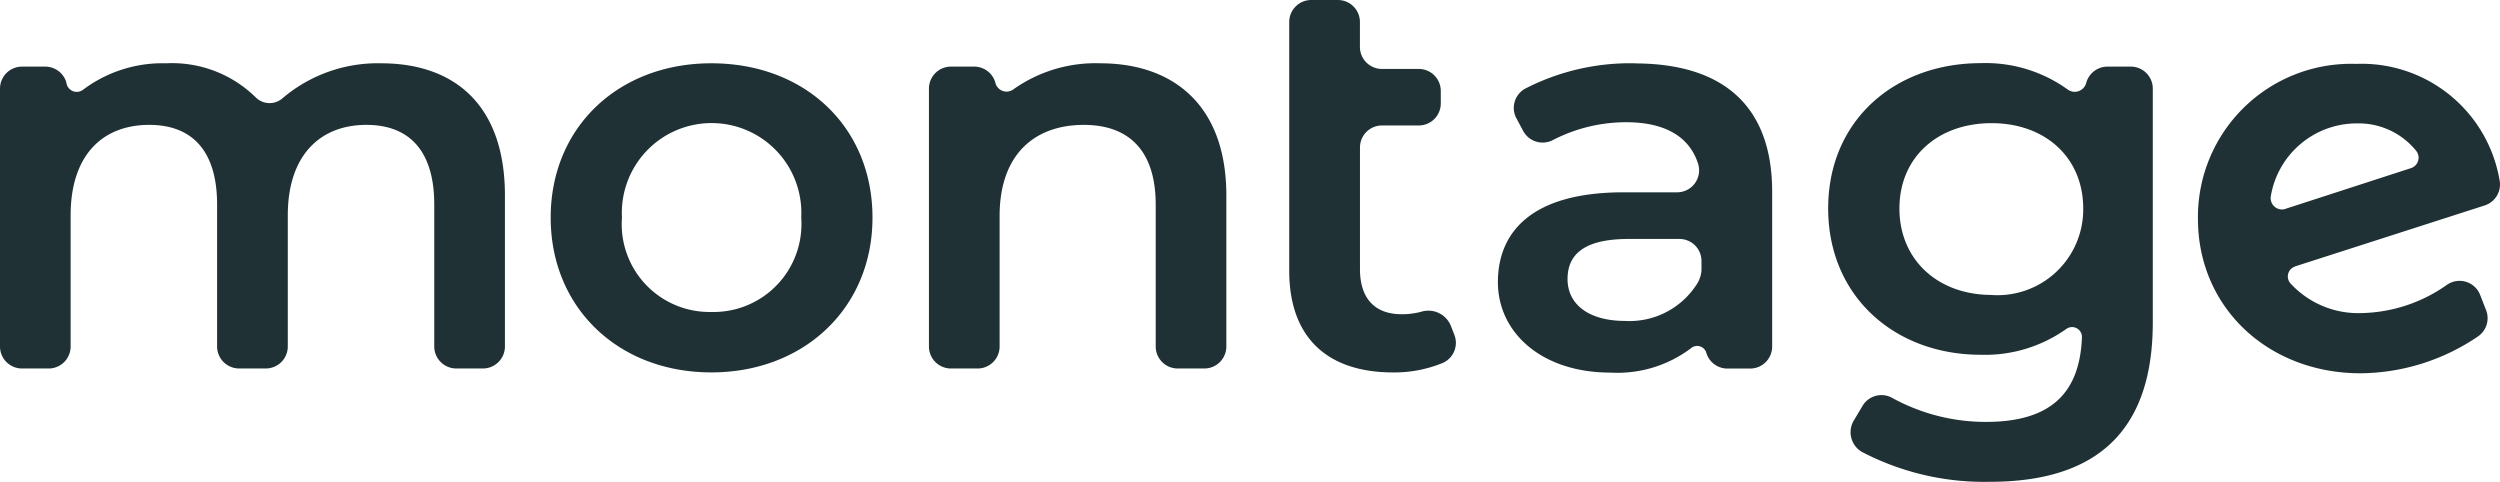 <svg xmlns="http://www.w3.org/2000/svg" width="138.876" height="26.778" viewBox="0 0 138.876 26.778">
  <path id="Path_4" data-name="Path 4" d="M127.488,14.8l10.539-3.388a1.225,1.225,0,0,0,.822-1.421,7.772,7.772,0,0,0-7.971-6.442,8.507,8.507,0,0,0-8.781,8.612c0,4.91,3.885,8.575,9.038,8.575a11.752,11.752,0,0,0,6.516-2.047,1.225,1.225,0,0,0,.453-1.458l-.333-.853a1.226,1.226,0,0,0-1.827-.567,8.5,8.5,0,0,1-4.771,1.581,5.108,5.108,0,0,1-3.945-1.659l0,0a.579.579,0,0,1,.264-.927Zm-.527-3.195a.63.63,0,0,1-.812-.726.018.018,0,0,1,0-.007,4.843,4.843,0,0,1,4.764-4.017,4.109,4.109,0,0,1,3.312,1.531.609.609,0,0,1-.292.953L126.961,11.6ZM21.174,3.516A8.155,8.155,0,0,0,15.7,5.453a1.092,1.092,0,0,1-1.513-.062A6.624,6.624,0,0,0,9.235,3.516,7.344,7.344,0,0,0,4.623,4.978.578.578,0,0,1,3.7,4.655c-.007-.03-.032-.133-.04-.155a1.225,1.225,0,0,0-1.147-.8H1.225A1.224,1.224,0,0,0,0,4.928V19.246a1.223,1.223,0,0,0,1.224,1.224H2.7a1.223,1.223,0,0,0,1.224-1.224V11.96c0-3.328,1.759-5.023,4.366-5.023,2.388,0,3.77,1.445,3.77,4.427v7.881a1.223,1.223,0,0,0,1.224,1.224h1.479a1.223,1.223,0,0,0,1.224-1.224V11.96c0-3.328,1.791-5.023,4.366-5.023,2.387,0,3.77,1.445,3.77,4.427v7.881a1.223,1.223,0,0,0,1.224,1.224h1.478a1.223,1.223,0,0,0,1.224-1.224V10.862c0-5.055-2.827-7.346-6.879-7.346Zm18.339,0c-5.152,0-8.922,3.548-8.922,8.571s3.77,8.6,8.922,8.6,8.954-3.579,8.954-8.6-3.738-8.571-8.954-8.571Zm0,13.814a4.877,4.877,0,0,1-4.963-5.243,4.986,4.986,0,1,1,9.958,0A4.884,4.884,0,0,1,39.512,17.33ZM61.125,3.516A7.882,7.882,0,0,0,56.3,4.959a.639.639,0,0,1-1-.336c-.009-.029-.028-.1-.036-.123a1.225,1.225,0,0,0-1.147-.8h-1.29a1.223,1.223,0,0,0-1.224,1.224V19.246a1.223,1.223,0,0,0,1.224,1.224h1.478a1.223,1.223,0,0,0,1.224-1.224V11.993c0-3.359,1.885-5.055,4.681-5.055,2.513,0,3.99,1.445,3.99,4.427v7.881a1.223,1.223,0,0,0,1.224,1.224H66.9a1.223,1.223,0,0,0,1.224-1.224V10.862c0-5.055-2.984-7.346-7.005-7.346ZM80.6,18.109a1.348,1.348,0,0,0-1.622-.8,4.084,4.084,0,0,1-1.106.147c-1.508,0-2.325-.88-2.325-2.512V8.194A1.223,1.223,0,0,1,76.768,6.97h2.044a1.223,1.223,0,0,0,1.224-1.224V5.053a1.223,1.223,0,0,0-1.224-1.224H76.768a1.223,1.223,0,0,1-1.224-1.224V1.223A1.223,1.223,0,0,0,74.321,0H72.841a1.223,1.223,0,0,0-1.224,1.224V15.038c0,3.7,2.1,5.651,5.78,5.651a7.052,7.052,0,0,0,2.748-.528,1.218,1.218,0,0,0,.643-1.566ZM90.812,3.516a12.73,12.73,0,0,0-6.1,1.415,1.22,1.22,0,0,0-.473,1.644l.375.7a1.227,1.227,0,0,0,1.66.5,8.859,8.859,0,0,1,4.063-.985c2.21,0,3.537.843,4,2.33,0,.013.008.025.011.039a1.222,1.222,0,0,1-1.19,1.524H90.183c-5.089,0-6.974,2.2-6.974,4.992s2.419,5.023,6.251,5.023a6.789,6.789,0,0,0,4.481-1.358.527.527,0,0,1,.85.275.006.006,0,0,0,0,0,1.225,1.225,0,0,0,1.169.859H97.22a1.223,1.223,0,0,0,1.224-1.224v-8.6c0-4.835-2.8-7.127-7.633-7.127Zm3.707,11.5a1.678,1.678,0,0,1-.331.877,4.432,4.432,0,0,1-3.91,1.935c-2.01,0-3.2-.911-3.2-2.324,0-1.225.723-2.23,3.392-2.23h2.828A1.223,1.223,0,0,1,94.518,14.5v.517ZM118.364,3.7h-1.291a1.226,1.226,0,0,0-1.178.887v0a.661.661,0,0,1-1.046.377,7.792,7.792,0,0,0-4.811-1.456c-4.806,0-8.482,3.2-8.482,8.069s3.676,8.131,8.482,8.131a7.79,7.79,0,0,0,4.739-1.43.549.549,0,0,1,.876.459v0c-.121,3.135-1.769,4.7-5.333,4.7a10.779,10.779,0,0,1-5.2-1.329,1.222,1.222,0,0,0-1.655.438l-.485.813a1.266,1.266,0,0,0,.452,1.746,14.664,14.664,0,0,0,7.108,1.659c5.875,0,9.048-2.763,9.048-8.853v-13A1.223,1.223,0,0,0,118.364,3.7Zm-7.729,12.683c-2.984,0-5.121-1.947-5.121-4.8s2.137-4.741,5.121-4.741,5.089,1.915,5.089,4.741A4.763,4.763,0,0,1,110.635,16.387Z" fill="#1f3134" fill-rule="evenodd"/>
</svg>
